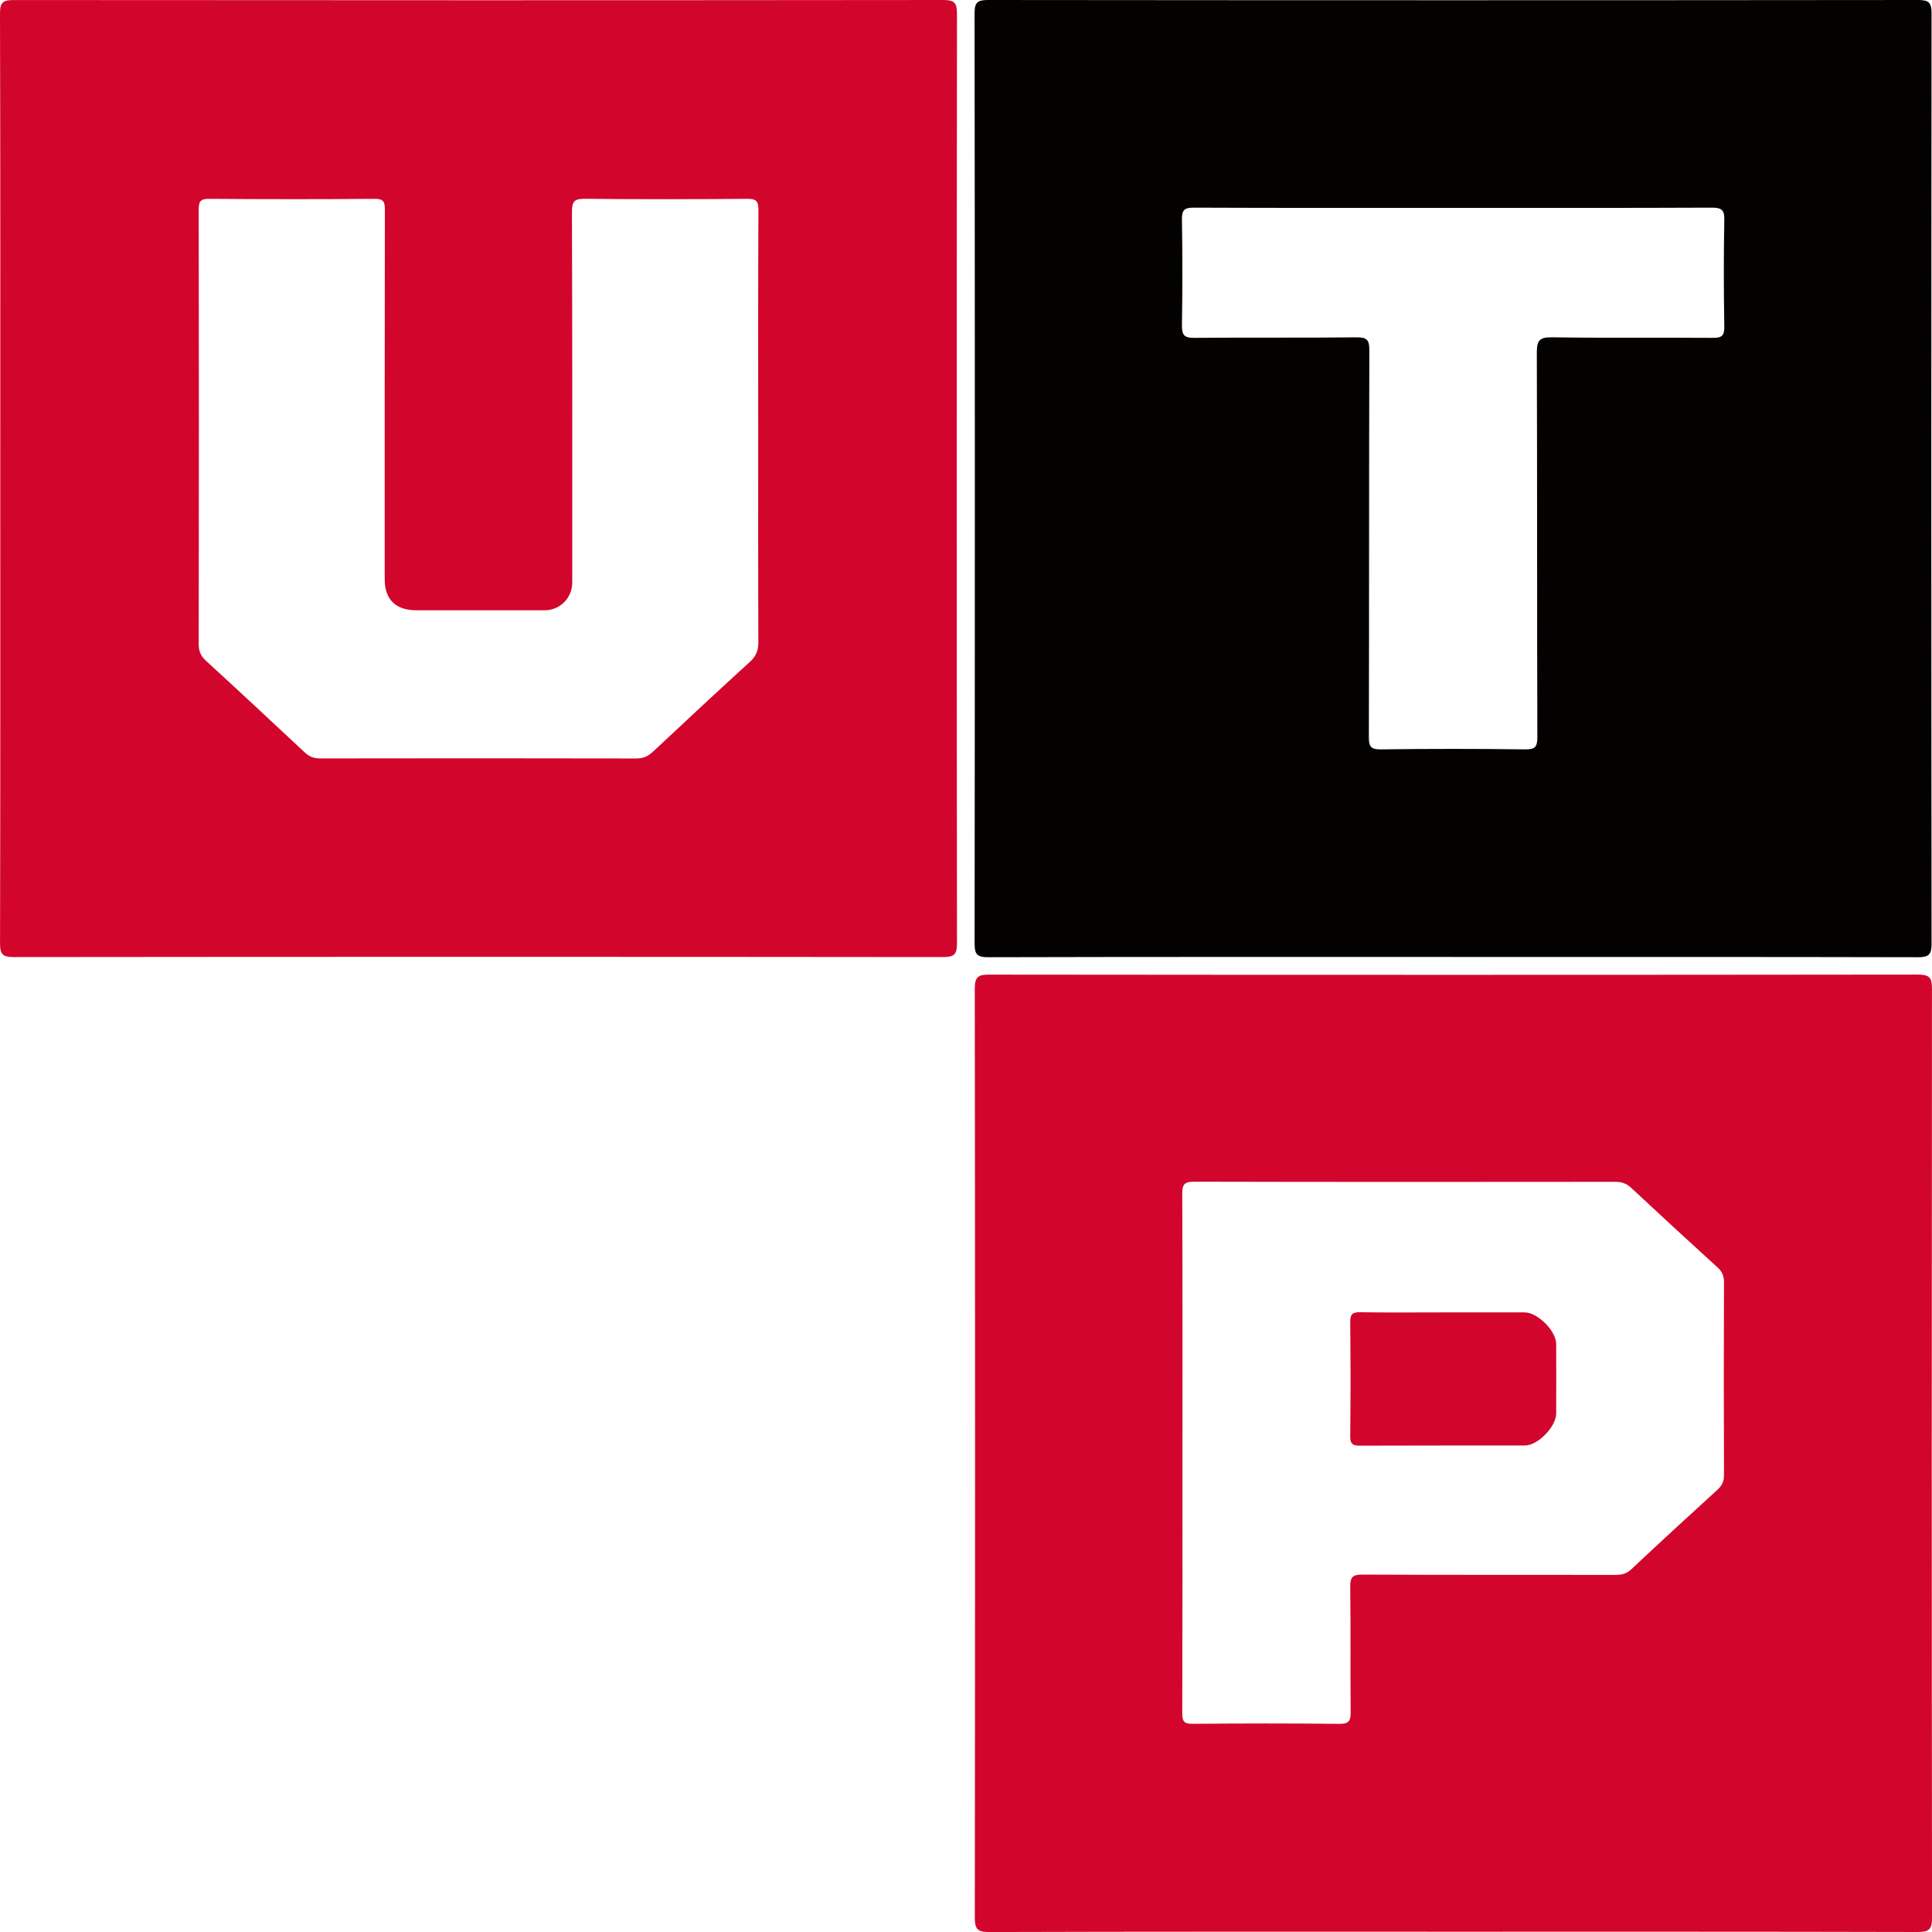 <svg width="48" height="48" viewBox="0 0 48 48" fill="none" xmlns="http://www.w3.org/2000/svg">
<g id="Capa_1" clip-path="url(#clip0_555_3238)">
<g id="DAViuU.tif">
<g id="Group">
<path id="Vector" d="M36.1 23.775C32.25 23.775 28.401 23.772 24.55 23.782C24.274 23.782 24.213 23.708 24.214 23.441C24.222 15.739 24.222 8.036 24.213 0.333C24.213 0.058 24.286 -0.001 24.552 4.50223e-06C32.252 0.008 39.952 0.008 47.651 4.50223e-06C47.92 4.50223e-06 47.989 0.062 47.989 0.335C47.981 8.037 47.981 15.74 47.989 23.443C47.989 23.714 47.923 23.783 47.65 23.782C43.801 23.773 39.951 23.776 36.1 23.776V23.775ZM36.106 5.165C33.957 5.165 31.809 5.168 29.66 5.159C29.425 5.158 29.361 5.219 29.365 5.454C29.379 6.329 29.379 7.203 29.365 8.078C29.361 8.319 29.418 8.397 29.672 8.394C31.014 8.381 32.357 8.397 33.7 8.381C33.965 8.378 34.021 8.446 34.021 8.705C34.011 11.905 34.017 15.105 34.009 18.305C34.008 18.544 34.051 18.621 34.309 18.618C35.503 18.602 36.696 18.602 37.89 18.618C38.139 18.621 38.196 18.558 38.195 18.311C38.185 15.131 38.193 11.95 38.182 8.77C38.181 8.474 38.234 8.375 38.556 8.38C39.888 8.401 41.222 8.384 42.555 8.394C42.773 8.395 42.843 8.347 42.84 8.116C42.825 7.232 42.823 6.347 42.84 5.463C42.846 5.203 42.761 5.159 42.523 5.159C40.384 5.168 38.245 5.165 36.106 5.165Z" fill="#040101"/>
<path id="Vector_2" d="M0.007 11.9C0.007 8.045 0.011 4.19 3.24401e-06 0.335C-0.001 0.054 0.081 0 0.344 0.001C8.042 0.008 15.74 0.008 23.437 0C23.71 0 23.776 0.069 23.776 0.339C23.768 8.04 23.768 15.74 23.776 23.44C23.776 23.719 23.698 23.778 23.431 23.778C15.734 23.77 8.036 23.77 0.339 23.778C0.062 23.778 3.24404e-06 23.703 0.001 23.436C0.01 19.591 0.007 15.745 0.007 11.9L0.007 11.9ZM18.837 10.616C18.837 8.817 18.833 7.018 18.843 5.219C18.844 4.995 18.786 4.939 18.563 4.94C17.22 4.951 15.877 4.954 14.534 4.939C14.27 4.936 14.21 5.002 14.21 5.264C14.221 8.335 14.217 11.406 14.217 14.477C14.217 14.855 13.912 15.162 13.533 15.162C12.469 15.163 11.405 15.162 10.34 15.162C9.833 15.162 9.558 14.893 9.558 14.395C9.558 11.334 9.556 8.273 9.562 5.212C9.562 5.017 9.533 4.939 9.309 4.94C7.937 4.952 6.564 4.951 5.192 4.94C4.97 4.939 4.937 5.016 4.937 5.213C4.943 8.81 4.943 12.408 4.937 16.005C4.937 16.179 4.988 16.299 5.117 16.417C5.938 17.169 6.753 17.927 7.566 18.689C7.683 18.799 7.8 18.844 7.96 18.843C10.577 18.839 13.193 18.838 15.809 18.844C15.983 18.844 16.104 18.788 16.227 18.672C17.025 17.924 17.825 17.178 18.633 16.442C18.788 16.301 18.842 16.156 18.841 15.952C18.834 14.173 18.837 12.394 18.837 10.615L18.837 10.616Z" fill="#D2062C"/>
<path id="Vector_3" d="M36.09 47.993C32.25 47.993 28.411 47.989 24.572 48.001C24.274 48.001 24.219 47.916 24.219 47.637C24.227 39.946 24.228 32.254 24.218 24.563C24.218 24.264 24.306 24.213 24.583 24.214C32.271 24.222 39.96 24.222 47.648 24.213C47.946 24.213 48 24.295 47.999 24.575C47.992 32.266 47.991 39.957 48.001 47.648C48.001 47.945 47.918 48.001 47.638 48C43.789 47.99 39.939 47.993 36.09 47.993L36.09 47.993ZM29.378 36.097C29.378 38.253 29.38 40.409 29.373 42.564C29.372 42.771 29.421 42.83 29.633 42.828C30.846 42.817 32.059 42.815 33.272 42.829C33.52 42.832 33.559 42.748 33.557 42.529C33.546 41.496 33.561 40.462 33.546 39.429C33.543 39.182 33.605 39.118 33.855 39.12C35.943 39.131 38.031 39.125 40.119 39.128C40.272 39.128 40.398 39.11 40.522 38.995C41.232 38.328 41.95 37.669 42.669 37.013C42.779 36.912 42.832 36.809 42.832 36.654C42.826 35.055 42.826 33.456 42.832 31.856C42.832 31.705 42.789 31.597 42.677 31.494C41.957 30.838 41.241 30.179 40.529 29.514C40.411 29.403 40.291 29.362 40.13 29.362C36.641 29.366 33.151 29.367 29.661 29.359C29.415 29.359 29.373 29.438 29.373 29.661C29.381 31.806 29.378 33.952 29.378 36.097H29.378Z" fill="#D2062C"/>
<path id="Vector_4" d="M35.852 32.606C36.528 32.606 37.205 32.605 37.88 32.606C38.205 32.608 38.662 33.067 38.663 33.392C38.665 33.968 38.665 34.544 38.663 35.12C38.662 35.446 38.208 35.912 37.888 35.913C36.525 35.915 35.164 35.911 33.801 35.917C33.619 35.918 33.543 35.888 33.546 35.679C33.557 34.736 33.556 33.792 33.546 32.848C33.544 32.653 33.599 32.598 33.794 32.602C34.479 32.613 35.166 32.606 35.852 32.606H35.852Z" fill="#D2062C"/>
</g>
</g>
</g>
<defs>
<clipPath id="clip0_555_3238">
<rect width="48" height="48" fill="white"/>
</clipPath>
</defs>
</svg>
